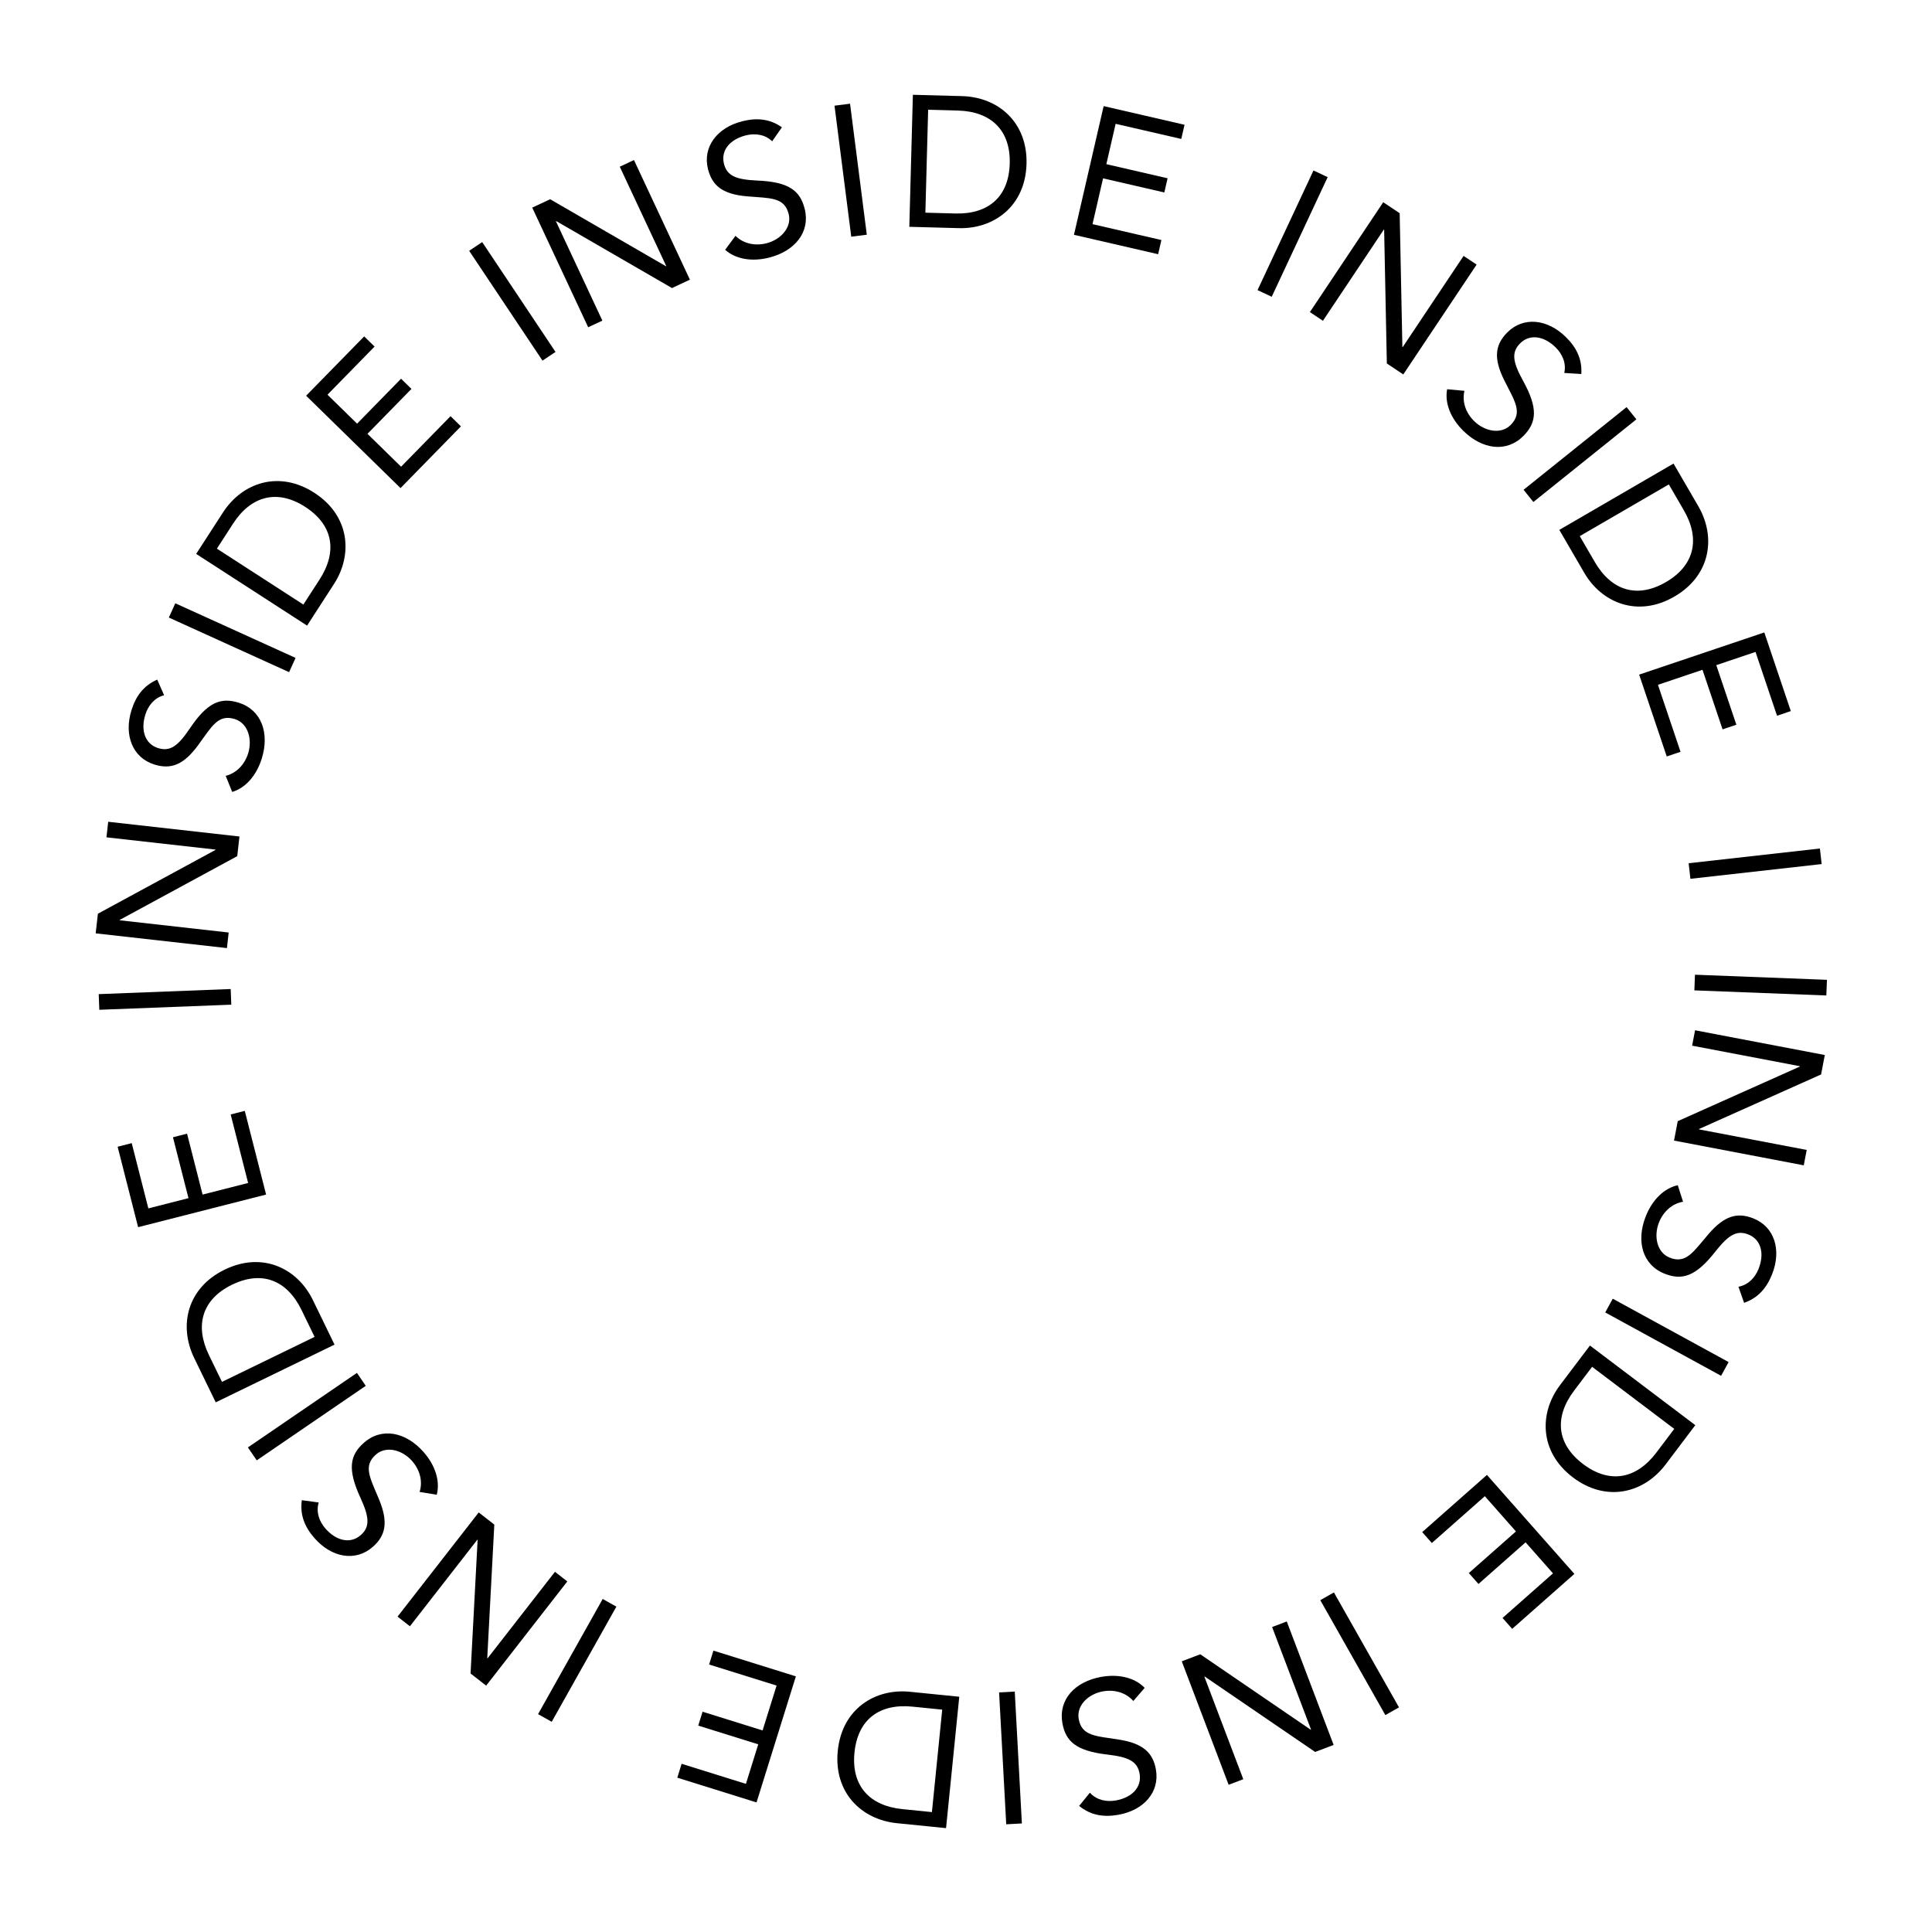 <svg width="145" height="145" viewBox="0 0 145 145" fill="none" xmlns="http://www.w3.org/2000/svg">
<path d="M137.07 74.712L137.115 73.537L127.211 73.154L127.165 74.329L137.07 74.712Z" fill="black"/>
<path d="M126.997 78.479L135.084 80.021L135.078 80.049L125.917 84.145L125.639 85.603L135.375 87.46L135.596 86.305L127.509 84.762L127.515 84.735L136.676 80.639L136.954 79.181L127.218 77.324L126.997 78.479Z" fill="black"/>
<path d="M133 95.631C133.717 93.823 133.19 92.077 131.589 91.442C130.379 90.962 129.405 91.253 128.234 92.611C127.086 93.948 126.55 94.88 125.314 94.389C124.351 94.007 124.101 92.778 124.508 91.75C124.834 90.93 125.492 90.333 126.316 90.193L125.92 88.952C124.915 89.17 124.02 90.02 123.519 91.282C122.776 93.156 123.275 94.936 124.927 95.591C126.242 96.113 127.265 95.811 128.726 93.951C129.695 92.724 130.318 92.293 131.216 92.649C132.166 93.026 132.444 94.07 131.985 95.229C131.721 95.892 131.203 96.44 130.473 96.572L130.897 97.779C131.965 97.405 132.592 96.659 133 95.631Z" fill="black"/>
<path d="M129.172 103.257L129.736 102.226L121.04 97.47L120.475 98.502L129.172 103.257Z" fill="black"/>
<path d="M125.008 109.91L127.236 106.961L119.328 100.985L117.083 103.956C115.513 106.034 115.511 108.963 118.057 110.887C120.548 112.769 123.37 112.077 125.008 109.91ZM118.14 104.369L119.49 102.582L125.656 107.241L124.305 109.028C122.82 110.994 120.816 111.393 118.817 109.882C116.806 108.362 116.646 106.346 118.14 104.369Z" fill="black"/>
<path d="M111.597 110.696L106.739 114.987L107.462 115.806L111.439 112.293L113.774 114.937L110.239 118.06L110.962 118.879L114.498 115.755L116.555 118.084L112.768 121.43L113.491 122.249L118.16 118.124L111.597 110.696Z" fill="black"/>
<path d="M103.973 128.72L104.997 128.141L100.113 119.516L99.09 120.095L103.973 128.72Z" fill="black"/>
<path d="M95.474 122.111L98.395 129.807L98.369 129.817L90.082 124.157L88.694 124.684L92.211 133.951L93.311 133.534L90.39 125.837L90.416 125.827L98.703 131.487L100.091 130.96L96.574 121.693L95.474 122.111Z" fill="black"/>
<path d="M83.923 136.205C85.84 135.869 87.051 134.506 86.754 132.81C86.53 131.528 85.772 130.85 84.002 130.563C82.262 130.284 81.187 130.316 80.958 129.006C80.78 127.985 81.696 127.129 82.785 126.938C83.654 126.786 84.508 127.035 85.058 127.663L85.909 126.676C85.196 125.934 84.004 125.616 82.666 125.85C80.68 126.198 79.425 127.554 79.731 129.306C79.975 130.699 80.768 131.413 83.118 131.684C84.671 131.867 85.364 132.172 85.53 133.124C85.706 134.13 84.962 134.914 83.735 135.129C83.031 135.252 82.294 135.097 81.799 134.544L80.992 135.538C81.87 136.251 82.834 136.395 83.923 136.205Z" fill="black"/>
<path d="M75.519 136.916L76.694 136.853L76.159 126.955L74.984 127.019L75.519 136.916Z" fill="black"/>
<path d="M67.325 136.835L71.003 137.205L71.995 127.343L68.289 126.97C65.698 126.709 63.196 128.23 62.876 131.406C62.564 134.513 64.623 136.563 67.325 136.835ZM68.487 128.087L70.715 128.311L69.942 136.001L67.713 135.776C65.261 135.53 63.879 134.026 64.13 131.533C64.382 129.025 66.021 127.839 68.487 128.087Z" fill="black"/>
<path d="M59.732 125.813L53.544 123.882L53.219 124.924L58.284 126.505L57.233 129.873L52.729 128.467L52.404 129.51L56.908 130.915L55.982 133.882L51.157 132.376L50.832 133.419L56.779 135.275L59.732 125.813Z" fill="black"/>
<path d="M40.383 128.649L41.408 129.224L46.26 120.581L45.234 120.005L40.383 128.649Z" fill="black"/>
<path d="M41.65 117.967L36.591 124.462L36.569 124.445L37.099 114.423L35.928 113.511L29.837 121.331L30.765 122.054L35.824 115.559L35.846 115.576L35.316 125.598L36.487 126.51L42.577 118.69L41.65 117.967Z" fill="black"/>
<path d="M23.606 115.443C24.889 116.906 26.683 117.232 27.978 116.096C28.956 115.238 29.141 114.238 28.466 112.577C27.799 110.946 27.213 110.044 28.213 109.167C28.992 108.484 30.2 108.821 30.93 109.653C31.511 110.316 31.743 111.174 31.492 111.971L32.778 112.184C33.041 111.19 32.692 110.006 31.797 108.985C30.467 107.47 28.656 107.103 27.319 108.275C26.256 109.208 26.059 110.256 27.049 112.404C27.7 113.826 27.799 114.577 27.073 115.214C26.305 115.887 25.248 115.659 24.427 114.723C23.956 114.186 23.705 113.475 23.92 112.765L22.652 112.592C22.499 113.713 22.877 114.611 23.606 115.443Z" fill="black"/>
<path d="M18.605 108.632L19.269 109.602L27.451 104.009L26.788 103.038L18.605 108.632Z" fill="black"/>
<path d="M14.576 101.924L16.191 105.248L25.107 100.917L23.479 97.567C22.341 95.225 19.733 93.893 16.862 95.288C14.054 96.652 13.389 99.481 14.576 101.924ZM22.632 98.321L23.611 100.336L16.66 103.713L15.681 101.699C14.604 99.482 15.159 97.516 17.413 96.421C19.679 95.32 21.549 96.093 22.632 98.321Z" fill="black"/>
<path d="M19.971 89.654L18.371 83.373L17.313 83.642L18.622 88.784L15.204 89.655L14.039 85.083L12.981 85.353L14.146 89.924L11.134 90.692L9.886 85.794L8.828 86.064L10.366 92.101L19.971 89.654Z" fill="black"/>
<path d="M7.409 74.611L7.454 75.786L17.359 75.403L17.314 74.228L7.409 74.611Z" fill="black"/>
<path d="M17.163 69.987L8.982 69.069L8.985 69.041L17.806 64.255L17.971 62.781L8.121 61.675L7.99 62.843L16.171 63.762L16.168 63.79L7.347 68.576L7.181 70.05L17.031 71.156L17.163 69.987Z" fill="black"/>
<path d="M9.866 53.307C9.286 55.165 9.943 56.866 11.587 57.379C12.83 57.767 13.779 57.403 14.845 55.961C15.889 54.542 16.354 53.572 17.623 53.968C18.612 54.277 18.954 55.483 18.625 56.539C18.362 57.381 17.75 58.026 16.939 58.228L17.427 59.436C18.414 59.142 19.242 58.228 19.646 56.931C20.247 55.007 19.616 53.27 17.918 52.74C16.569 52.319 15.571 52.697 14.254 54.662C13.38 55.958 12.791 56.434 11.869 56.147C10.893 55.842 10.537 54.822 10.908 53.632C11.121 52.951 11.597 52.366 12.315 52.179L11.801 51.007C10.765 51.461 10.195 52.251 9.866 53.307Z" fill="black"/>
<path d="M13.158 45.278L12.672 46.349L21.697 50.447L22.183 49.377L13.158 45.278Z" fill="black"/>
<path d="M16.73 38.468L14.723 41.571L23.047 46.953L25.069 43.826C26.483 41.64 26.271 38.718 23.591 36.985C20.969 35.29 18.205 36.187 16.73 38.468ZM23.985 43.492L22.768 45.373L16.279 41.177L17.495 39.296C18.833 37.227 20.802 36.682 22.907 38.043C25.023 39.412 25.33 41.411 23.985 43.492Z" fill="black"/>
<path d="M30.06 36.632L34.593 31.999L33.813 31.235L30.102 35.028L27.58 32.56L30.88 29.188L30.099 28.424L26.8 31.797L24.578 29.623L28.113 26.011L27.332 25.247L22.975 29.7L30.06 36.632Z" fill="black"/>
<path d="M36.19 18.17L35.212 18.823L40.715 27.066L41.693 26.413L36.19 18.17Z" fill="black"/>
<path d="M45.209 24.063L41.722 16.606L41.748 16.594L50.434 21.619L51.779 20.991L47.58 12.012L46.514 12.51L50.002 19.967L49.976 19.979L41.29 14.954L39.945 15.582L44.144 24.561L45.209 24.063Z" fill="black"/>
<path d="M55.714 9.1C53.826 9.573 52.717 11.021 53.136 12.691C53.452 13.954 54.257 14.575 56.044 14.733C57.799 14.885 58.869 14.775 59.192 16.065C59.444 17.07 58.592 17.991 57.52 18.26C56.664 18.474 55.795 18.288 55.2 17.701L54.423 18.747C55.188 19.436 56.4 19.666 57.717 19.336C59.673 18.846 60.826 17.402 60.394 15.677C60.05 14.306 59.207 13.651 56.844 13.551C55.282 13.48 54.569 13.226 54.334 12.289C54.085 11.298 54.771 10.462 55.979 10.159C56.672 9.986 57.419 10.087 57.952 10.603L58.685 9.553C57.758 8.905 56.787 8.831 55.714 9.1Z" fill="black"/>
<path d="M63.798 7.783L62.631 7.932L63.888 17.764L65.055 17.615L63.798 7.783Z" fill="black"/>
<path d="M72.208 7.214L68.513 7.114L68.246 17.022L71.968 17.123C74.571 17.193 76.956 15.493 77.042 12.302C77.127 9.181 74.923 7.287 72.208 7.214ZM71.69 16.023L69.451 15.962L69.659 8.237L71.899 8.298C74.362 8.364 75.85 9.763 75.783 12.268C75.715 14.787 74.167 16.09 71.69 16.023Z" fill="black"/>
<path d="M80.603 17.623L86.92 19.079L87.165 18.015L81.995 16.823L82.787 13.385L87.385 14.445L87.63 13.381L83.033 12.321L83.731 9.293L88.656 10.428L88.901 9.364L82.831 7.964L80.603 17.623Z" fill="black"/>
<path d="M99.644 13.294L98.579 12.796L94.38 21.775L95.445 22.273L99.644 13.294Z" fill="black"/>
<path d="M99.288 24.076L103.859 17.229L103.882 17.245L104.085 27.279L105.319 28.102L110.823 19.859L109.845 19.206L105.274 26.052L105.251 26.037L105.048 16.003L103.813 15.179L98.31 23.423L99.288 24.076Z" fill="black"/>
<path d="M117.521 25.297C116.135 23.931 114.322 23.736 113.113 24.963C112.199 25.89 112.088 26.901 112.882 28.509C113.665 30.087 114.315 30.944 113.381 31.891C112.654 32.629 111.425 32.38 110.637 31.604C110.009 30.985 109.716 30.145 109.908 29.332L108.61 29.213C108.419 30.224 108.854 31.379 109.821 32.332C111.257 33.748 113.09 33.982 114.338 32.715C115.33 31.708 115.451 30.648 114.308 28.578C113.555 27.207 113.401 26.465 114.08 25.777C114.797 25.05 115.867 25.2 116.755 26.075C117.263 26.576 117.565 27.267 117.402 27.991L118.68 28.07C118.751 26.942 118.309 26.073 117.521 25.297Z" fill="black"/>
<path d="M122.813 31.472L122.077 30.555L114.347 36.759L115.083 37.676L122.813 31.472Z" fill="black"/>
<path d="M127.458 37.986L125.601 34.791L117.03 39.769L118.901 42.989C120.208 45.241 122.908 46.377 125.668 44.773C128.368 43.205 128.822 40.335 127.458 37.986ZM119.69 42.174L118.565 40.237L125.248 36.356L126.373 38.293C127.61 40.423 127.202 42.425 125.035 43.684C122.856 44.95 120.935 44.317 119.69 42.174Z" fill="black"/>
<path d="M123.021 50.631L125.092 56.773L126.127 56.424L124.432 51.396L127.775 50.269L129.282 54.74L130.317 54.391L128.81 49.92L131.755 48.928L133.369 53.717L134.404 53.368L132.414 47.465L123.021 50.631Z" fill="black"/>
<path d="M136.718 64.85L136.587 63.682L126.736 64.787L126.868 65.956L136.718 64.85Z" fill="black"/>
</svg>

